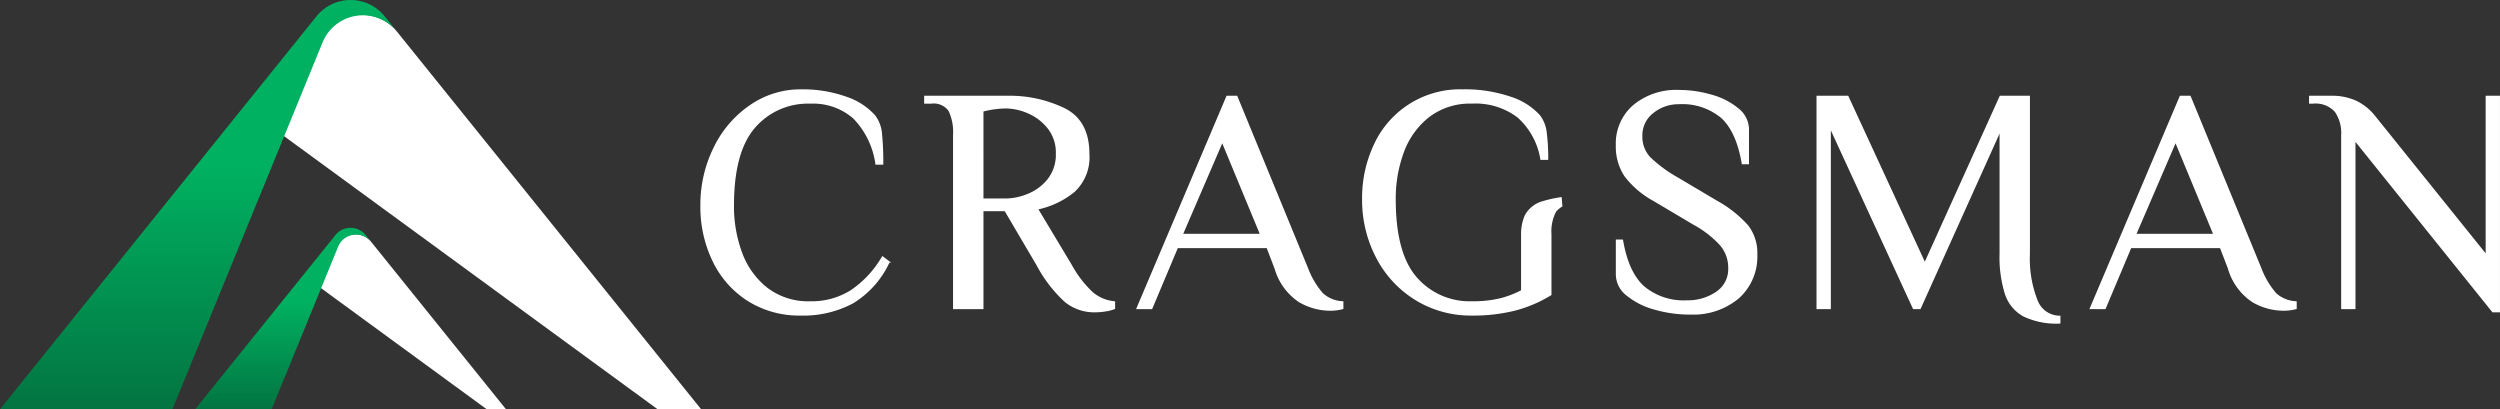 <svg xmlns="http://www.w3.org/2000/svg" xmlns:xlink="http://www.w3.org/1999/xlink" width="339.358" height="55.553" viewBox="0 0 339.358 55.553"><rect x="0" y="0" width="339.358" height="55.553" fill="#333333" stroke="none"/><defs><style>.a,.c{fill:#fff;}.b{fill:url(#a);}.c{stroke:#fff;stroke-width:0.2px;}</style><linearGradient id="a" x1="0.5" y1="0.407" x2="0.5" y2="1" gradientUnits="objectBoundingBox"><stop offset="0" stop-color="#00b161"/><stop offset="1" stop-color="#027441"/></linearGradient></defs><g transform="translate(-138.014 -41)"><g transform="translate(138.014 41)"><g transform="translate(38.215 2.004)"><path class="a" d="M288.023,64.859h-5.912L231.066,27.538l5.4-12.7c1.683-4.123,7.448-4.735,10.257-1.254Z" transform="translate(-231.066 -11.313)"/><path class="a" d="M285.759,203.3h-2.621L260.511,186.76l2.394-5.631a2.692,2.692,0,0,1,4.547-.556Z" transform="translate(-255.294 -149.757)"/></g><g transform="translate(0 0)"><path class="b" d="M69.253,4.273,67.576,2.193a5.94,5.94,0,0,0-9.219,0L15.379,55.553H38.784l20.4-49.844A5.927,5.927,0,0,1,69.253,4.273Z" transform="translate(-15.379 0)"/><path class="b" d="M188.78,176.447l-.744-.922a2.633,2.633,0,0,0-4.087,0L164.9,199.179h10.375l9.044-22.1A2.627,2.627,0,0,1,188.78,176.447Z" transform="translate(-138.407 -143.626)"/></g></g><g transform="translate(233.186 -270.465)"><path class="c" d="M13.514,354.2a12.977,12.977,0,0,1-7.13-1.96A13,13,0,0,1,1.657,346.9,16.822,16.822,0,0,1,0,339.383H0a17.391,17.391,0,0,1,1.809-7.889,14.569,14.569,0,0,1,4.927-5.712,11.917,11.917,0,0,1,6.779-2.09h0a17.531,17.531,0,0,1,6.124.98,9,9,0,0,1,3.9,2.507h0a4.6,4.6,0,0,1,.915,2.42,37.816,37.816,0,0,1,.173,4.116h-.872a11.113,11.113,0,0,0-3.049-6.254,8.4,8.4,0,0,0-5.885-2.025h0a9.561,9.561,0,0,0-7.586,3.314q-2.875,3.309-2.875,10.635h0a18.1,18.1,0,0,0,1.11,6.406,10.852,10.852,0,0,0,3.465,4.819,9.23,9.23,0,0,0,5.885,1.852h0a10.043,10.043,0,0,0,5.556-1.527,14.012,14.012,0,0,0,4.25-4.576h0l.872.655a12.679,12.679,0,0,1-4.944,5.556,14.291,14.291,0,0,1-7.039,1.635Zm39.923-.438a6.219,6.219,0,0,1-3.986-1.37,18.321,18.321,0,0,1-3.817-4.949h0l-4.359-7.408H38.227v13.293H34.3V329.793a6.884,6.884,0,0,0-.607-3.292,2.571,2.571,0,0,0-2.442-1.067h-.872v-.872H41.714a17.044,17.044,0,0,1,7.494,1.635q3.4,1.635,3.4,6.167h0a6.284,6.284,0,0,1-1.982,5.079,11.626,11.626,0,0,1-4.992,2.372h0l4.58,7.629a14.949,14.949,0,0,0,2.9,3.769,5.412,5.412,0,0,0,2.984,1.245h0v.872a5.1,5.1,0,0,1-1.132.3,8.82,8.82,0,0,1-1.527.13Zm-15.21-15.254h3.136a8.136,8.136,0,0,0,3.053-.655,6.623,6.623,0,0,0,2.724-2.047,5.427,5.427,0,0,0,1.11-3.487h0a5.348,5.348,0,0,0-1.132-3.487,6.985,6.985,0,0,0-2.724-2.073,7.79,7.79,0,0,0-3.032-.672h0a13.119,13.119,0,0,0-3.136.434h0Zm47.118,15.037a8.358,8.358,0,0,1-4.142-1.154,8.081,8.081,0,0,1-3.27-4.511h0l-1.089-2.836H64.64l-3.487,8.284h-1.96l12.2-28.768H72.7l9.589,23.321a11.269,11.269,0,0,0,2.051,3.461,4.395,4.395,0,0,0,2.745,1.115h0v.872a6.548,6.548,0,0,1-1.744.217ZM65.295,343.3H75.973l-5.231-12.638Zm39.359,10.9A14.219,14.219,0,0,1,97,352.108a14.513,14.513,0,0,1-5.274-5.686,16.7,16.7,0,0,1-1.9-7.911h0a16.847,16.847,0,0,1,1.657-7.52,12.747,12.747,0,0,1,11.853-7.3h0a19.151,19.151,0,0,1,6.475.98,9,9,0,0,1,3.986,2.507h0a4.618,4.618,0,0,1,.893,2.312,27.234,27.234,0,0,1,.2,3.574h-.872a9.773,9.773,0,0,0-3.136-5.734,9.533,9.533,0,0,0-6.232-1.9h0a9.227,9.227,0,0,0-5.885,1.852A10.808,10.808,0,0,0,95.3,332.1a18.138,18.138,0,0,0-1.11,6.41h0q0,7.364,2.875,10.656a9.581,9.581,0,0,0,7.586,3.292h0a15.764,15.764,0,0,0,3.791-.395,12.893,12.893,0,0,0,2.962-1.132h0v-7.586a6.338,6.338,0,0,1,.481-2.572,3.838,3.838,0,0,1,2.069-1.809,17.042,17.042,0,0,1,2.768-.636l.087,1.107a3.521,3.521,0,0,0-.825.687,5.858,5.858,0,0,0-.655,3.136h0v8.2a17.943,17.943,0,0,1-4.927,2.09,23.339,23.339,0,0,1-5.751.655Zm29.553-.13a17.208,17.208,0,0,1-4.71-.655,10.129,10.129,0,0,1-3.769-1.874,3.581,3.581,0,0,1-1.462-2.789h0v-4.667h.785q.742,4.359,2.875,6.3a8.428,8.428,0,0,0,5.885,1.943h0a6.836,6.836,0,0,0,4.033-1.18,3.766,3.766,0,0,0,1.678-3.266h0a4.784,4.784,0,0,0-1.136-3.183,14.042,14.042,0,0,0-3.66-2.832h0l-5.361-3.183a12.291,12.291,0,0,1-3.947-3.357,7.2,7.2,0,0,1-1.154-4.142h0A6.781,6.781,0,0,1,126.6,325.8a9,9,0,0,1,6.124-2.025h0a15.708,15.708,0,0,1,4.4.633,9.6,9.6,0,0,1,3.6,1.83,3.546,3.546,0,0,1,1.418,2.767h0v4.662h-.785q-.742-4.359-2.815-6.254a8.3,8.3,0,0,0-5.816-1.9h0a5.5,5.5,0,0,0-3.53,1.219,3.887,3.887,0,0,0-1.527,3.183h0a4.143,4.143,0,0,0,1.11,2.962,18.269,18.269,0,0,0,3.73,2.75h0l5.361,3.179a15.963,15.963,0,0,1,4.181,3.314,6.005,6.005,0,0,1,1.223,3.877h0a7.505,7.505,0,0,1-2.442,5.864,9.518,9.518,0,0,1-6.623,2.2Zm50.21,1.219a10.25,10.25,0,0,1-4.884-.959,5.262,5.262,0,0,1-2.459-2.988,16.632,16.632,0,0,1-.72-5.426h0v-16.78l-10.9,24.192h-.872L153.251,328.7v24.626h-1.744V324.563h4.142l10.461,22.666,10.244-22.666h3.921v21.356a15.4,15.4,0,0,0,1.024,6.276,3.318,3.318,0,0,0,3.118,2.225h0Zm30.338-1.744a8.358,8.358,0,0,1-4.142-1.154,8.056,8.056,0,0,1-3.27-4.511h0l-1.089-2.836h-12.2l-3.487,8.284H188.6l12.2-28.768h1.305l9.589,23.321a11.339,11.339,0,0,0,2.047,3.461,4.415,4.415,0,0,0,2.75,1.115h0v.872a6.548,6.548,0,0,1-1.743.217ZM194.7,343.3h10.678l-5.231-12.638Zm48.51,10.461-18.741-23.316v22.882h-1.743V329.793a5.1,5.1,0,0,0-.893-3.227,3.642,3.642,0,0,0-3.032-1.132h-.434v-.872H221.2a7.967,7.967,0,0,1,3.4.655,7.206,7.206,0,0,1,2.485,1.96h0l15.254,18.962V324.563h1.743v29.2Z" transform="translate(0 0)"/></g></g></svg>